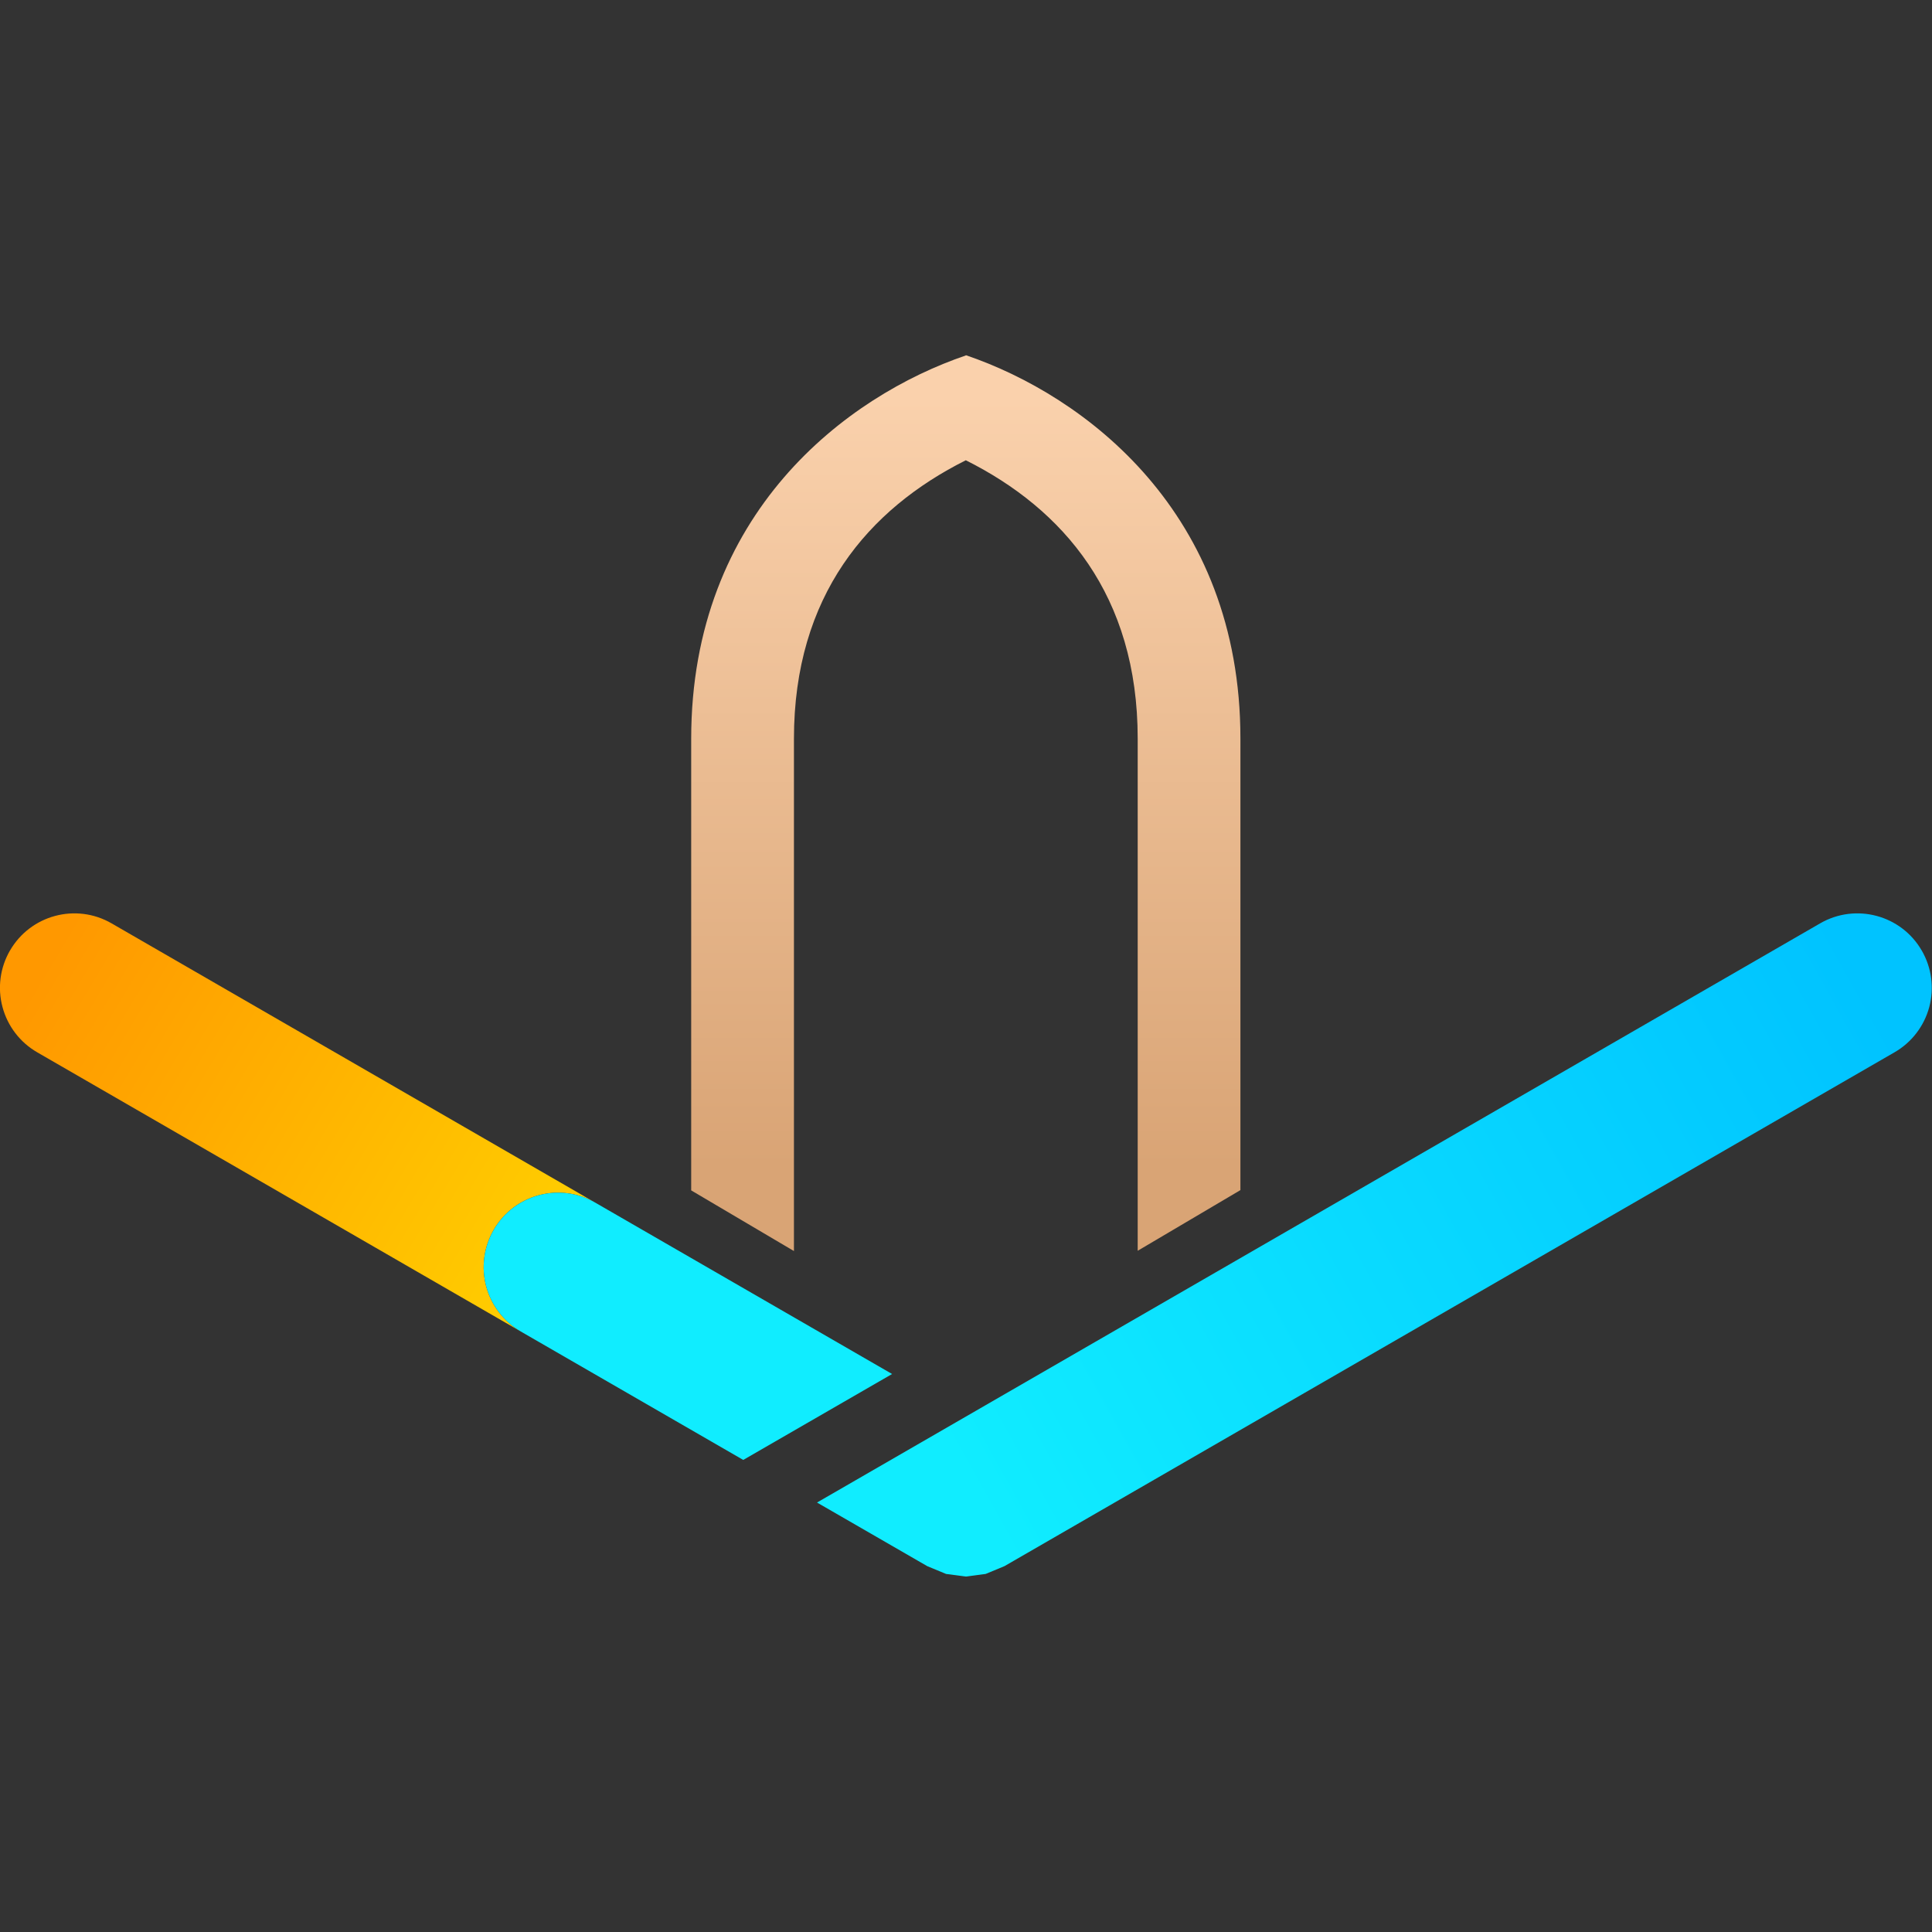 <?xml version="1.0" encoding="UTF-8" standalone="no"?>
<!DOCTYPE svg PUBLIC "-//W3C//DTD SVG 1.1//EN" "http://www.w3.org/Graphics/SVG/1.1/DTD/svg11.dtd">
<svg width="100%" height="100%" viewBox="0 0 64 64" version="1.1" xmlns="http://www.w3.org/2000/svg" xmlns:xlink="http://www.w3.org/1999/xlink" xml:space="preserve" xmlns:serif="http://www.serif.com/" style="fill-rule:evenodd;clip-rule:evenodd;stroke-linejoin:round;stroke-miterlimit:2;">
    <rect x="0" y="0" width="64" height="64" fill="#333333" stroke="none"/>
    <g transform="matrix(1.591,0,0,1.591,-17.795,-8.171)">
        <path d="M22.03,32.86L11.958,27.045C11.603,26.84 11.343,26.501 11.237,26.104C11.13,25.707 11.186,25.285 11.391,24.929C11.392,24.929 11.392,24.928 11.392,24.928C11.82,24.187 12.767,23.933 13.508,24.361L23.579,30.176C22.839,29.748 21.892,30.002 21.464,30.742C21.464,30.743 21.464,30.744 21.463,30.745C21.258,31.101 21.202,31.523 21.308,31.92C21.415,32.316 21.674,32.654 22.03,32.86Z" style="fill:url(#_Linear1);"/>
    </g>
    <g transform="matrix(1.02,0,0,1.02,-0.646,-4.283)">
        <path d="M32,15.743L32,15.734C35.862,17.047 40.918,20.84 40.918,28.184L40.918,42.85L37.582,44.82L37.582,28.184C37.582,23.528 35.163,20.731 32,19.147C28.837,20.731 26.418,23.537 26.418,28.193L26.418,44.829L23.081,42.859L23.081,28.193C23.081,20.849 28.138,17.056 32,15.743Z" style="fill:url(#_Linear2);"/>
    </g>
    <g transform="matrix(1.591,0,0,1.591,-17.795,-8.171)">
        <path d="M49.082,24.361C49.823,23.933 50.771,24.187 51.198,24.928C51.199,24.928 51.199,24.929 51.199,24.929C51.404,25.285 51.46,25.707 51.354,26.104C51.247,26.501 50.988,26.84 50.632,27.045L32.098,37.745L31.707,37.907L31.295,37.961L30.883,37.907L30.492,37.745L28.196,36.42L32.098,34.167L49.082,24.361Z" style="fill:url(#_Linear3);"/>
    </g>
    <g transform="matrix(1.591,0,0,1.591,-17.795,-8.171)">
        <path d="M22.03,32.86C21.674,32.654 21.415,32.316 21.308,31.92C21.202,31.523 21.258,31.101 21.463,30.745C21.464,30.744 21.464,30.743 21.464,30.742C21.892,30.002 22.839,29.748 23.579,30.176L29.759,33.744L26.66,35.533L22.03,32.86Z" style="fill:url(#_Linear4);"/>
    </g>
    <defs>
        <linearGradient id="_Linear1" x1="0" y1="0" x2="1" y2="0" gradientUnits="userSpaceOnUse" gradientTransform="matrix(18.52,10.971,-10.971,18.52,12.052,25.392)"><stop offset="0" style="stop-color:rgb(255,152,0);stop-opacity:1"/><stop offset="1" style="stop-color:rgb(255,246,0);stop-opacity:1"/></linearGradient>
        <linearGradient id="_Linear2" x1="0" y1="0" x2="1" y2="0" gradientUnits="userSpaceOnUse" gradientTransform="matrix(-0,25.086,-25.086,-0,32,17.053)"><stop offset="0" style="stop-color:rgb(250,209,172);stop-opacity:1"/><stop offset="1" style="stop-color:rgb(217,164,117);stop-opacity:1"/></linearGradient>
        <linearGradient id="_Linear3" x1="0" y1="0" x2="1" y2="0" gradientUnits="userSpaceOnUse" gradientTransform="matrix(-18.788,10.634,-10.634,-18.788,50.083,25.529)"><stop offset="0" style="stop-color:rgb(0,195,255);stop-opacity:1"/><stop offset="1" style="stop-color:rgb(16,237,255);stop-opacity:1"/></linearGradient>
        <linearGradient id="_Linear4" x1="0" y1="0" x2="1" y2="0" gradientUnits="userSpaceOnUse" gradientTransform="matrix(-18.788,10.634,-10.634,-18.788,50.083,25.529)"><stop offset="0" style="stop-color:rgb(0,195,255);stop-opacity:1"/><stop offset="1" style="stop-color:rgb(16,237,255);stop-opacity:1"/></linearGradient>
    </defs>
</svg>
